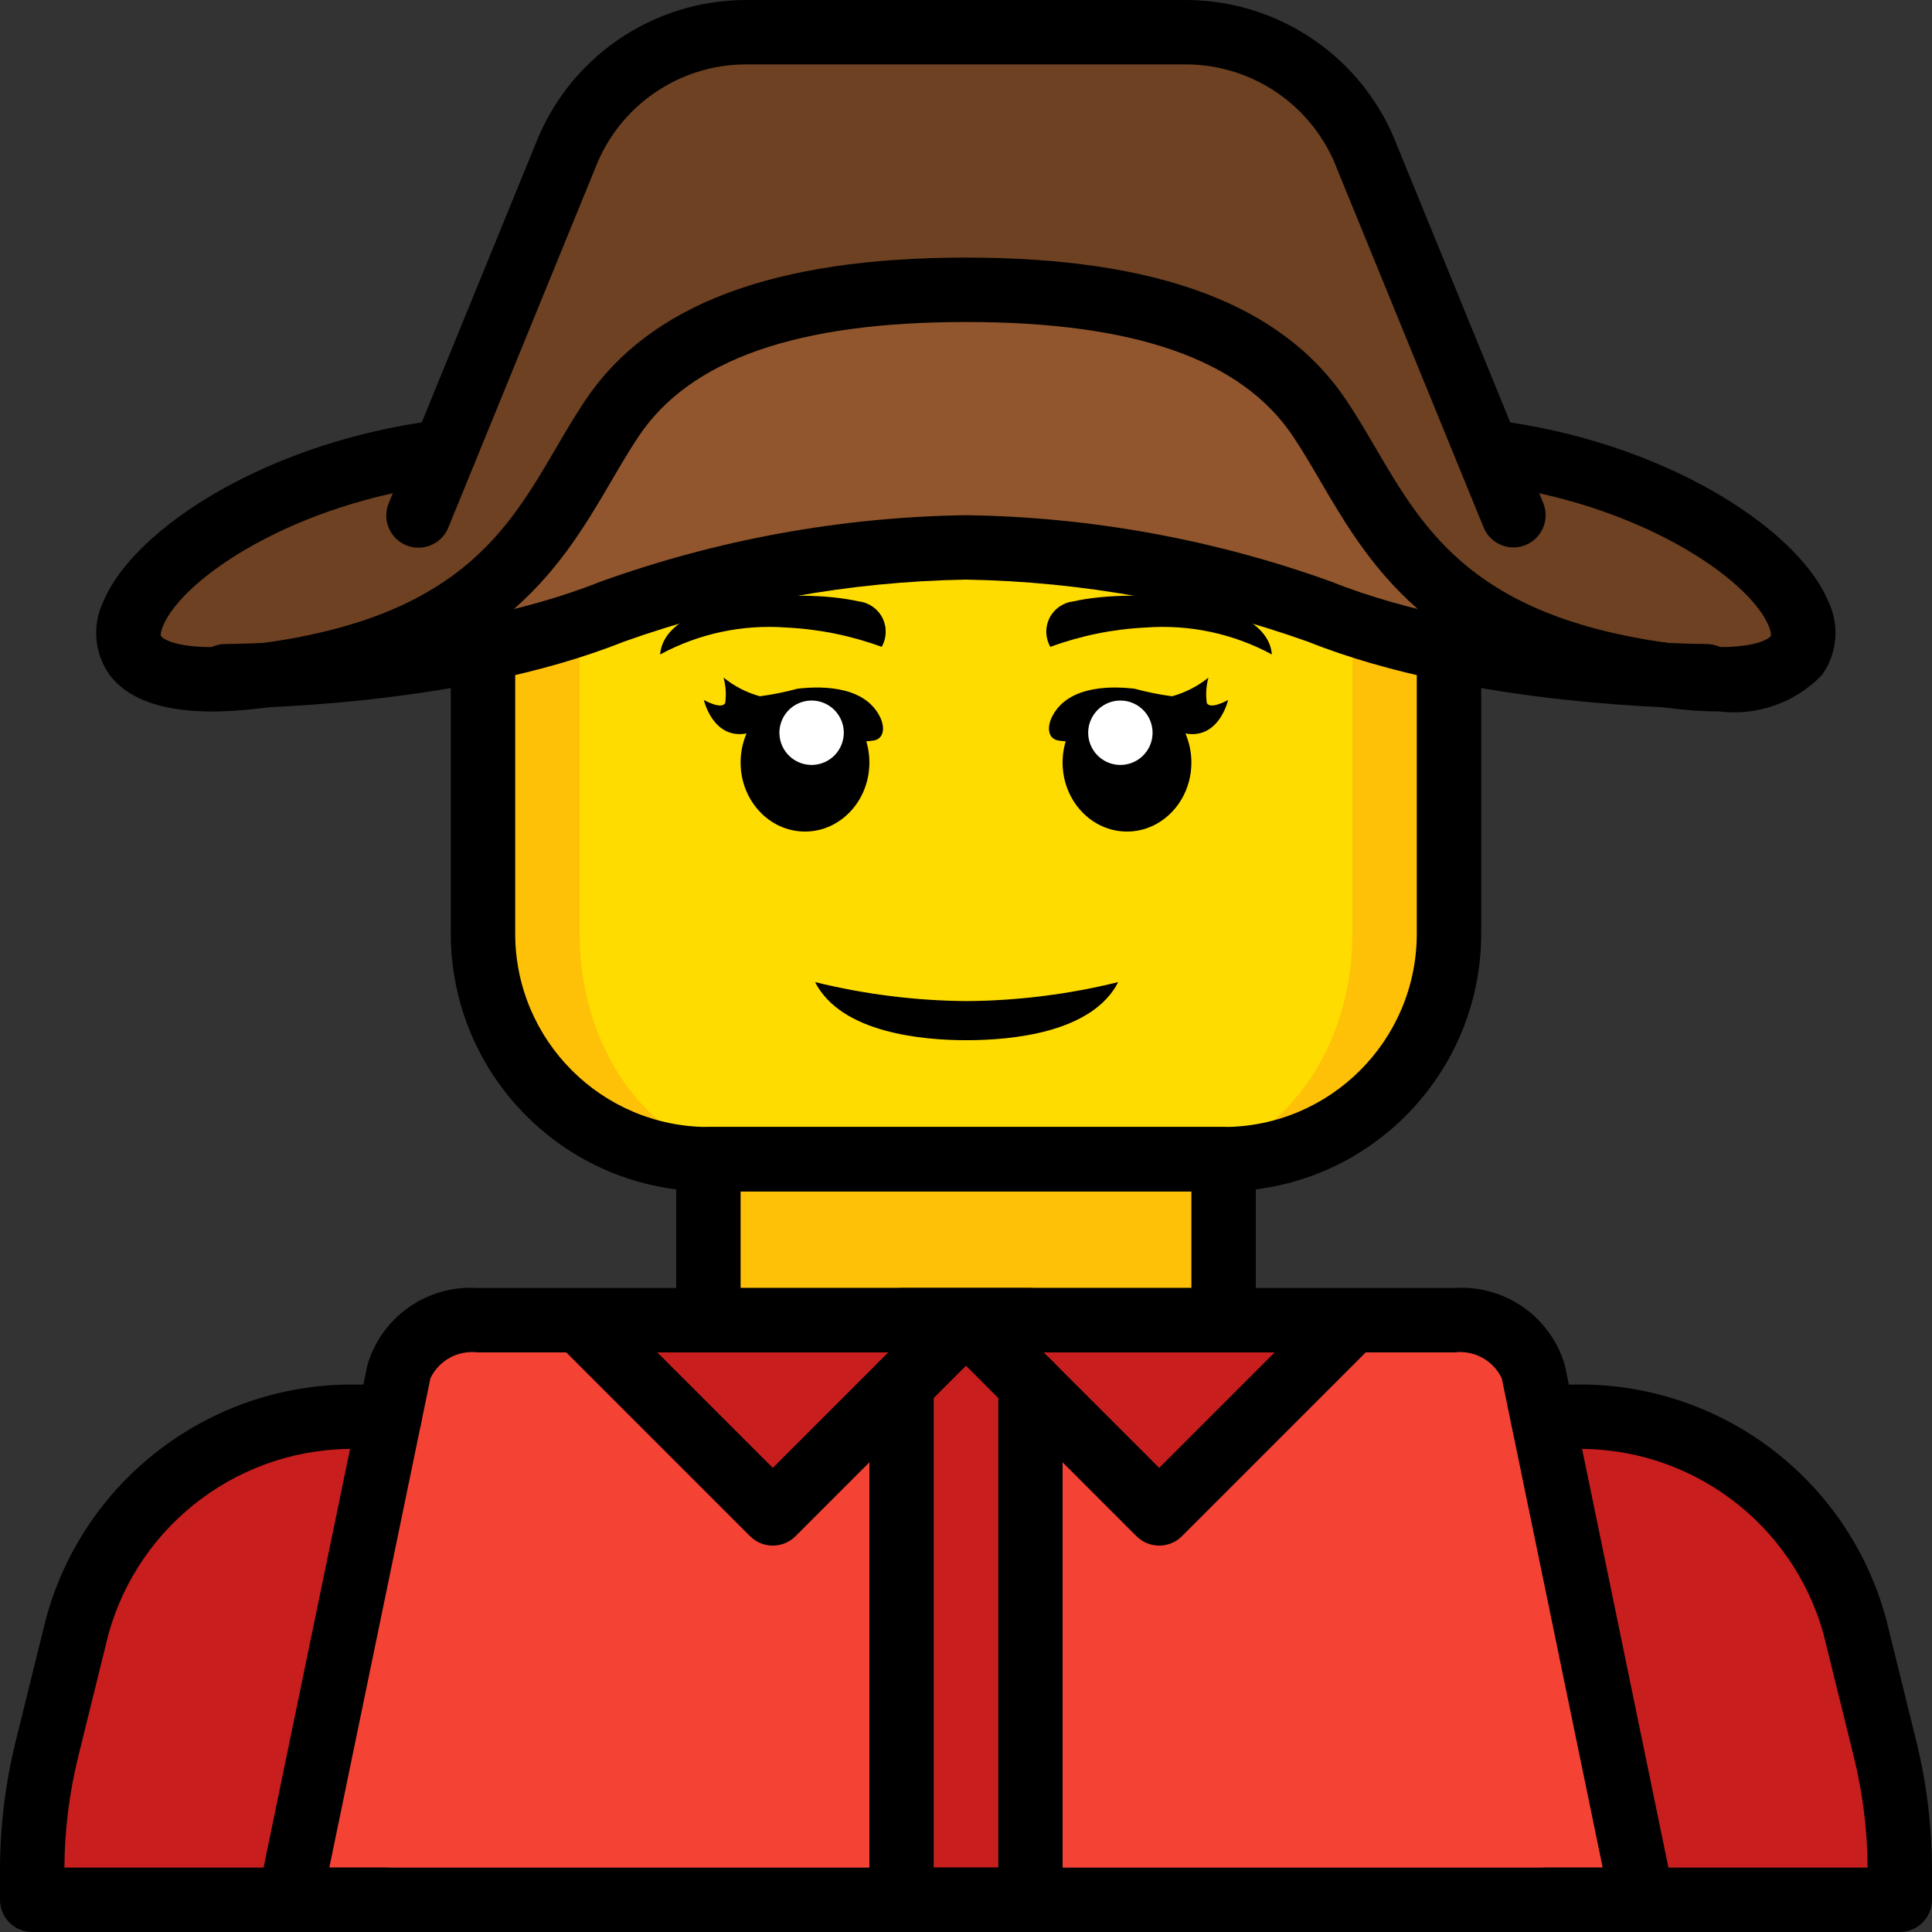 <svg height="512pt" viewBox="0 0 512 512" width="512pt" xmlns="http://www.w3.org/2000/svg"><rect x="0" y="0" width="512" height="512" fill="#333333" stroke="none"/><path d="m409.602 503.465h93.867l-.004-7.594c.016-10.926-1.301-21.816-3.922-32.426l-7.938-32.172c-9.203-33.555-40.047-56.559-74.836-55.809h-321.539c-34.789-.75-65.629 22.254-74.836 55.809l-7.938 32.172c-2.621 10.609-3.938 21.5-3.922 32.426v7.594zm0 0" fill="#c81e1e"/><path d="m187.734 291.055h136.531v74.957h-136.531zm0 0" fill="#fec108"/><path d="m384 112.383v135.082c.012 15.848-6.277 31.047-17.484 42.254-11.203 11.203-26.402 17.492-42.25 17.48h-136.531c-15.848.012-31.047-6.277-42.25-17.48-11.207-11.207-17.496-26.406-17.484-42.254v-135.168" fill="#fec108"/><path d="m358.398 112.383v135.082c0 33.027-21.367 59.734-47.785 59.734h-109.227c-26.418 0-47.785-26.707-47.785-59.734v-135.168" fill="#ffdc00"/><path d="m443.648 179.199-2.047-.254c-66.391-8.961-74.926-42.668-91.82-68.012-17.066-25.602-51.113-34.133-93.781-34.133s-76.801 8.531-93.867 34.133c-16.895 25.344-25.43 59.051-91.816 68.012l-2.051.254c-67.754 8.449-26.195-50.262 49.496-59.477h.082l31.832-77.996c7.516-19.969 26.617-33.191 47.957-33.191h116.734c21.34 0 40.441 13.223 47.957 33.191l31.832 77.996h.082c75.605 9.215 117.164 67.926 49.41 59.477zm0 0" fill="#6d4122"/><path d="m441.602 178.945c-31.281-.93-62.238-6.598-91.82-16.812-30.113-10.793-61.797-16.559-93.781-17.066-32.012.504-63.727 6.27-93.867 17.066-29.578 10.215-60.539 15.883-91.816 16.812 66.387-8.961 74.922-42.668 91.816-68.012 17.066-25.602 51.199-34.133 93.867-34.133s76.715 8.531 93.781 34.133c16.895 25.344 25.43 59.051 91.82 68.012zm0 0" fill="#91562d"/><path d="m435.199 503.465h-358.398l28.926-139.945c2.945-8.82 11.559-14.469 20.824-13.652h258.898c9.285-.816 17.922 4.824 20.906 13.652zm0 0" fill="#f44335"/><path d="m238.934 349.867h34.133v153.598h-34.133zm0 0" fill="#c81e1e"/><path d="m230.398 354.133h17.066v149.332h-17.066zm0 0" fill="#e57e25"/><path d="m264.535 354.133h17.066v149.332h-17.066zm0 0" fill="#e57e25"/><path d="m256 349.867-51.199 51.199-51.199-51.199zm0 0" fill="#c81e1e"/><path d="m358.398 349.867-51.199 51.199-51.199-51.199zm0 0" fill="#c81e1e"/><path d="m296.34 260.266c-6.895 13.492-28.414 15.402-40.168 15.402-11.781 0-33.277-1.91-40.172-15.402 13.148 3.238 26.629 4.93 40.172 5.035 13.539-.105 27.023-1.793 40.168-5.035zm0 0"/><path d="m233.648 171.426c-8.109-2.98-16.625-4.707-25.258-5.121-11.602-.875-23.215 1.602-33.449 7.133 1.168-14.934 35.789-17.883 52.711-14.043 2.684.332 5.02 1.988 6.227 4.406 1.207 2.418 1.121 5.281-.23 7.625zm0 0"/><path d="m278.352 171.426c8.109-2.98 16.625-4.707 25.258-5.121 11.602-.875 23.215 1.602 33.449 7.133-1.168-14.934-35.789-17.883-52.711-14.043-2.684.332-5.02 1.988-6.227 4.406-1.207 2.418-1.117 5.281.23 7.625zm0 0"/><path d="m186.535 185.5s2.43 10.902 11.828 8.777c9.402-2.125 11.191 1.957 19.293 1.301 2.77-.188 5.555-.016 8.281.508 1.938.449 3.949.484 5.898.094 2.699-.719 2.465-3.855 1.52-5.891-3.746-8.082-14.293-8.676-22.008-7.777-3.273.891-6.602 1.559-9.961 2.008-3.52-.973-6.801-2.66-9.645-4.957.617 2.191.766 4.488.438 6.742-.977 1.855-5.645-.805-5.645-.805zm0 0"/><path d="m230.398 202.078c0-10.102-7.641-18.289-17.066-18.289s-17.066 8.188-17.066 18.289c0 10.105 7.641 18.293 17.066 18.293s17.066-8.188 17.066-18.293zm0 0"/><path d="m218.117 186.207c-4.402-1.676-9.332.539-11.008 4.941-1.676 4.406.535 9.336 4.941 11.012 4.406 1.676 9.336-.539 11.008-4.945 1.676-4.402-.535-9.332-4.941-11.008zm0 0" fill="#fff"/><path d="m325.461 185.5s-2.43 10.902-11.832 8.777c-9.398-2.125-11.191 1.957-19.289 1.301-2.773-.188-5.555-.016-8.285.508-1.934.449-3.945.484-5.895.094-2.699-.719-2.469-3.855-1.523-5.891 3.75-8.082 14.297-8.676 22.012-7.777 3.273.891 6.598 1.559 9.961 2.008 3.52-.973 6.801-2.66 9.641-4.957-.613 2.191-.762 4.488-.434 6.742.98 1.855 5.645-.805 5.645-.805zm0 0"/><path d="m315.73 202.078c0-10.102-7.641-18.289-17.066-18.289-9.426 0-17.066 8.188-17.066 18.289 0 10.105 7.641 18.293 17.066 18.293 9.426 0 17.066-8.188 17.066-18.293zm0 0"/><path d="m304.887 191.148c-1.672-4.402-6.602-6.617-11.008-4.941s-6.617 6.605-4.941 11.008c1.676 4.406 6.605 6.621 11.008 4.945 4.406-1.676 6.617-6.605 4.941-11.012zm0 0" fill="#fff"/><path d="m435.199 512h-358.398c-2.566 0-4.996-1.152-6.617-3.145-1.621-1.988-2.262-4.602-1.742-7.113l28.91-139.93c3.727-12.84 15.887-21.359 29.227-20.48h258.895c13.359-.875 25.527 7.664 29.238 20.527l28.844 139.883c.52 2.512-.121 5.125-1.742 7.113-1.617 1.988-4.047 3.145-6.613 3.145zm-347.926-17.066h337.457l-26.742-129.668c-2.266-4.738-7.305-7.5-12.516-6.867h-258.895c-5.199-.633-10.227 2.113-12.504 6.828zm0 0"/><path d="m324.266 358.398h-136.531c-4.715 0-8.535-3.82-8.535-8.531v-42.668c0-4.711 3.82-8.531 8.535-8.531h136.531c4.715 0 8.535 3.82 8.535 8.531v42.668c0 4.711-3.82 8.531-8.535 8.531zm-128-17.066h119.469v-25.598h-119.469zm0 0"/><path d="m324.266 315.734h-136.531c-37.688-.043-68.223-30.582-68.27-68.27v-75.434c0-4.711 3.824-8.531 8.535-8.531 4.715 0 8.535 3.82 8.535 8.531v75.434c.027 28.266 22.934 51.172 51.199 51.203h136.531c28.266-.031 51.172-22.938 51.199-51.203v-75.348c0-4.711 3.824-8.531 8.535-8.531 4.715 0 8.535 3.82 8.535 8.531v75.348c-.047 37.688-30.582 68.227-68.27 68.27zm0 0"/><path d="m102.398 512h-93.863c-4.715 0-8.535-3.82-8.535-8.535v-7.594c-.012-11.621 1.391-23.207 4.176-34.492l7.938-32.148c10.02-37.453 44.359-63.188 83.117-62.297h8.023c4.711 0 8.531 3.82 8.531 8.531 0 4.715-3.82 8.535-8.531 8.535h-8.023c-30.898-.875-58.387 19.496-66.551 49.309l-7.938 32.172c-2.379 9.637-3.613 19.523-3.672 29.453h85.328c4.715 0 8.535 3.82 8.535 8.531 0 4.715-3.82 8.535-8.535 8.535zm0 0"/><path d="m503.465 512h-93.863c-4.715 0-8.535-3.82-8.535-8.535 0-4.711 3.82-8.531 8.535-8.531h85.332c-.059-9.922-1.289-19.801-3.668-29.434l-7.938-32.184c-8.16-29.82-35.656-50.191-66.559-49.316h-7.938c-4.711 0-8.535-3.82-8.535-8.535 0-4.711 3.824-8.531 8.535-8.531h7.938c38.762-.891 73.105 24.852 83.125 62.309l7.934 32.156c2.785 11.281 4.184 22.855 4.172 34.473v7.594c0 4.715-3.82 8.535-8.535 8.535zm0 0"/><path d="m401.07 145.066c-3.469 0-6.59-2.098-7.902-5.309l-38.742-94.773c-6.25-16.723-22.191-27.836-40.043-27.918h-116.766c-17.77.055-33.66 11.066-39.949 27.684l-38.836 95.008c-1.133 2.852-3.707 4.875-6.746 5.301-3.035.426-6.07-.812-7.941-3.242-1.871-2.43-2.297-5.68-1.109-8.508l38.738-94.777c8.848-23.16 31.051-38.48 55.844-38.531h116.766c24.879.078 47.129 15.5 55.934 38.766l38.652 94.543c1.07 2.629.766 5.625-.816 7.98-1.586 2.359-4.238 3.777-7.082 3.777zm0 0"/><path d="m204.801 409.602c-2.266 0-4.438-.898-6.035-2.5l-51.199-51.203c-3.234-3.348-3.188-8.668.105-11.961 3.289-3.293 8.613-3.336 11.961-.105l45.168 45.168 45.168-45.168c3.348-3.23 8.668-3.188 11.961.105 3.293 3.293 3.336 8.613.102 11.961l-51.199 51.203c-1.598 1.602-3.77 2.5-6.031 2.5zm0 0"/><path d="m307.199 409.602c-2.262 0-4.434-.898-6.031-2.5l-51.199-51.203c-3.234-3.348-3.188-8.668.102-11.961 3.293-3.293 8.613-3.336 11.961-.105l45.168 45.168 45.168-45.168c3.348-3.23 8.672-3.188 11.961.105 3.293 3.293 3.34 8.613.105 11.961l-51.199 51.203c-1.598 1.602-3.77 2.5-6.035 2.5zm0 0"/><path d="m273.066 358.398h-34.133c-4.715 0-8.535-3.82-8.535-8.531 0-4.715 3.82-8.535 8.535-8.535h34.133c4.715 0 8.535 3.82 8.535 8.535 0 4.711-3.82 8.531-8.535 8.531zm0 0"/><path d="m273.066 512h-34.133c-4.715 0-8.535-3.82-8.535-8.535v-136.531c0-4.715 3.82-8.535 8.535-8.535 4.711 0 8.531 3.82 8.531 8.535v128h17.07v-128c0-4.715 3.82-8.535 8.531-8.535 4.715 0 8.535 3.82 8.535 8.535v136.531c0 4.715-3.82 8.535-8.535 8.535zm0 0"/><path d="m455.66 188.551c-4.371-.023-8.73-.32-13.062-.883-61.984-7.75-79.008-36.816-92.684-60.168-2.375-4.059-4.707-8.043-7.23-11.832-13.609-20.41-41.961-30.336-86.684-30.336-44.781 0-73.156 9.926-86.766 30.336-2.527 3.789-4.855 7.773-7.23 11.832-13.68 23.352-30.699 52.418-92.68 60.168-20.402 2.547-33.938-.418-40.254-8.777-4.137-5.789-4.734-13.391-1.555-19.758 8.148-19.191 43.742-42.34 89.211-47.871 2.426-.285 4.855.477 6.688 2.09 1.836 1.617 2.895 3.934 2.918 6.375.023 4.469-3.422 8.188-7.879 8.508-40.828 5.066-69.91 25.043-75.223 37.57-.66 1.547-.715 2.574-.539 2.805.996 1.32 7.328 4.27 24.52 2.125 53.621-6.699 67.066-29.656 80.062-51.855 2.547-4.352 5.051-8.621 7.762-12.676 17.016-25.527 50.039-37.938 100.965-37.938 50.867 0 83.867 12.41 100.883 37.934 2.707 4.059 5.215 8.324 7.758 12.676 13 22.199 26.441 45.16 80.066 51.859 17.18 2.133 23.523-.809 24.523-2.133.168-.227.121-1.25-.539-2.809-5.32-12.547-34.469-32.566-75.371-37.586-4.5-.477-7.844-4.383-7.621-8.902.219-4.52 3.93-8.082 8.457-8.117h.082c.348.004.691.023 1.035.07 45.422 5.531 80.988 28.68 89.129 47.863 3.184 6.367 2.582 13.973-1.559 19.762-7.043 7.305-17.109 10.887-27.184 9.668zm0 0"/><path d="m452.195 187.734c-2.504 0-61.879-.199-105.57-17.676-29.129-10.371-59.75-15.93-90.664-16.457-30.91.531-61.531 6.09-90.656 16.457-43.691 17.477-103.066 17.676-105.57 17.676-4.715 0-8.535-3.82-8.535-8.535 0-4.711 3.82-8.531 8.535-8.531.582 0 58.633-.219 99.23-16.461 31.121-11.211 63.887-17.188 96.965-17.672h.129c33.059.461 65.812 6.438 96.91 17.672 40.598 16.242 98.648 16.461 99.23 16.461 4.715 0 8.535 3.82 8.535 8.531 0 4.715-3.82 8.535-8.535 8.535zm0 0"/></svg>